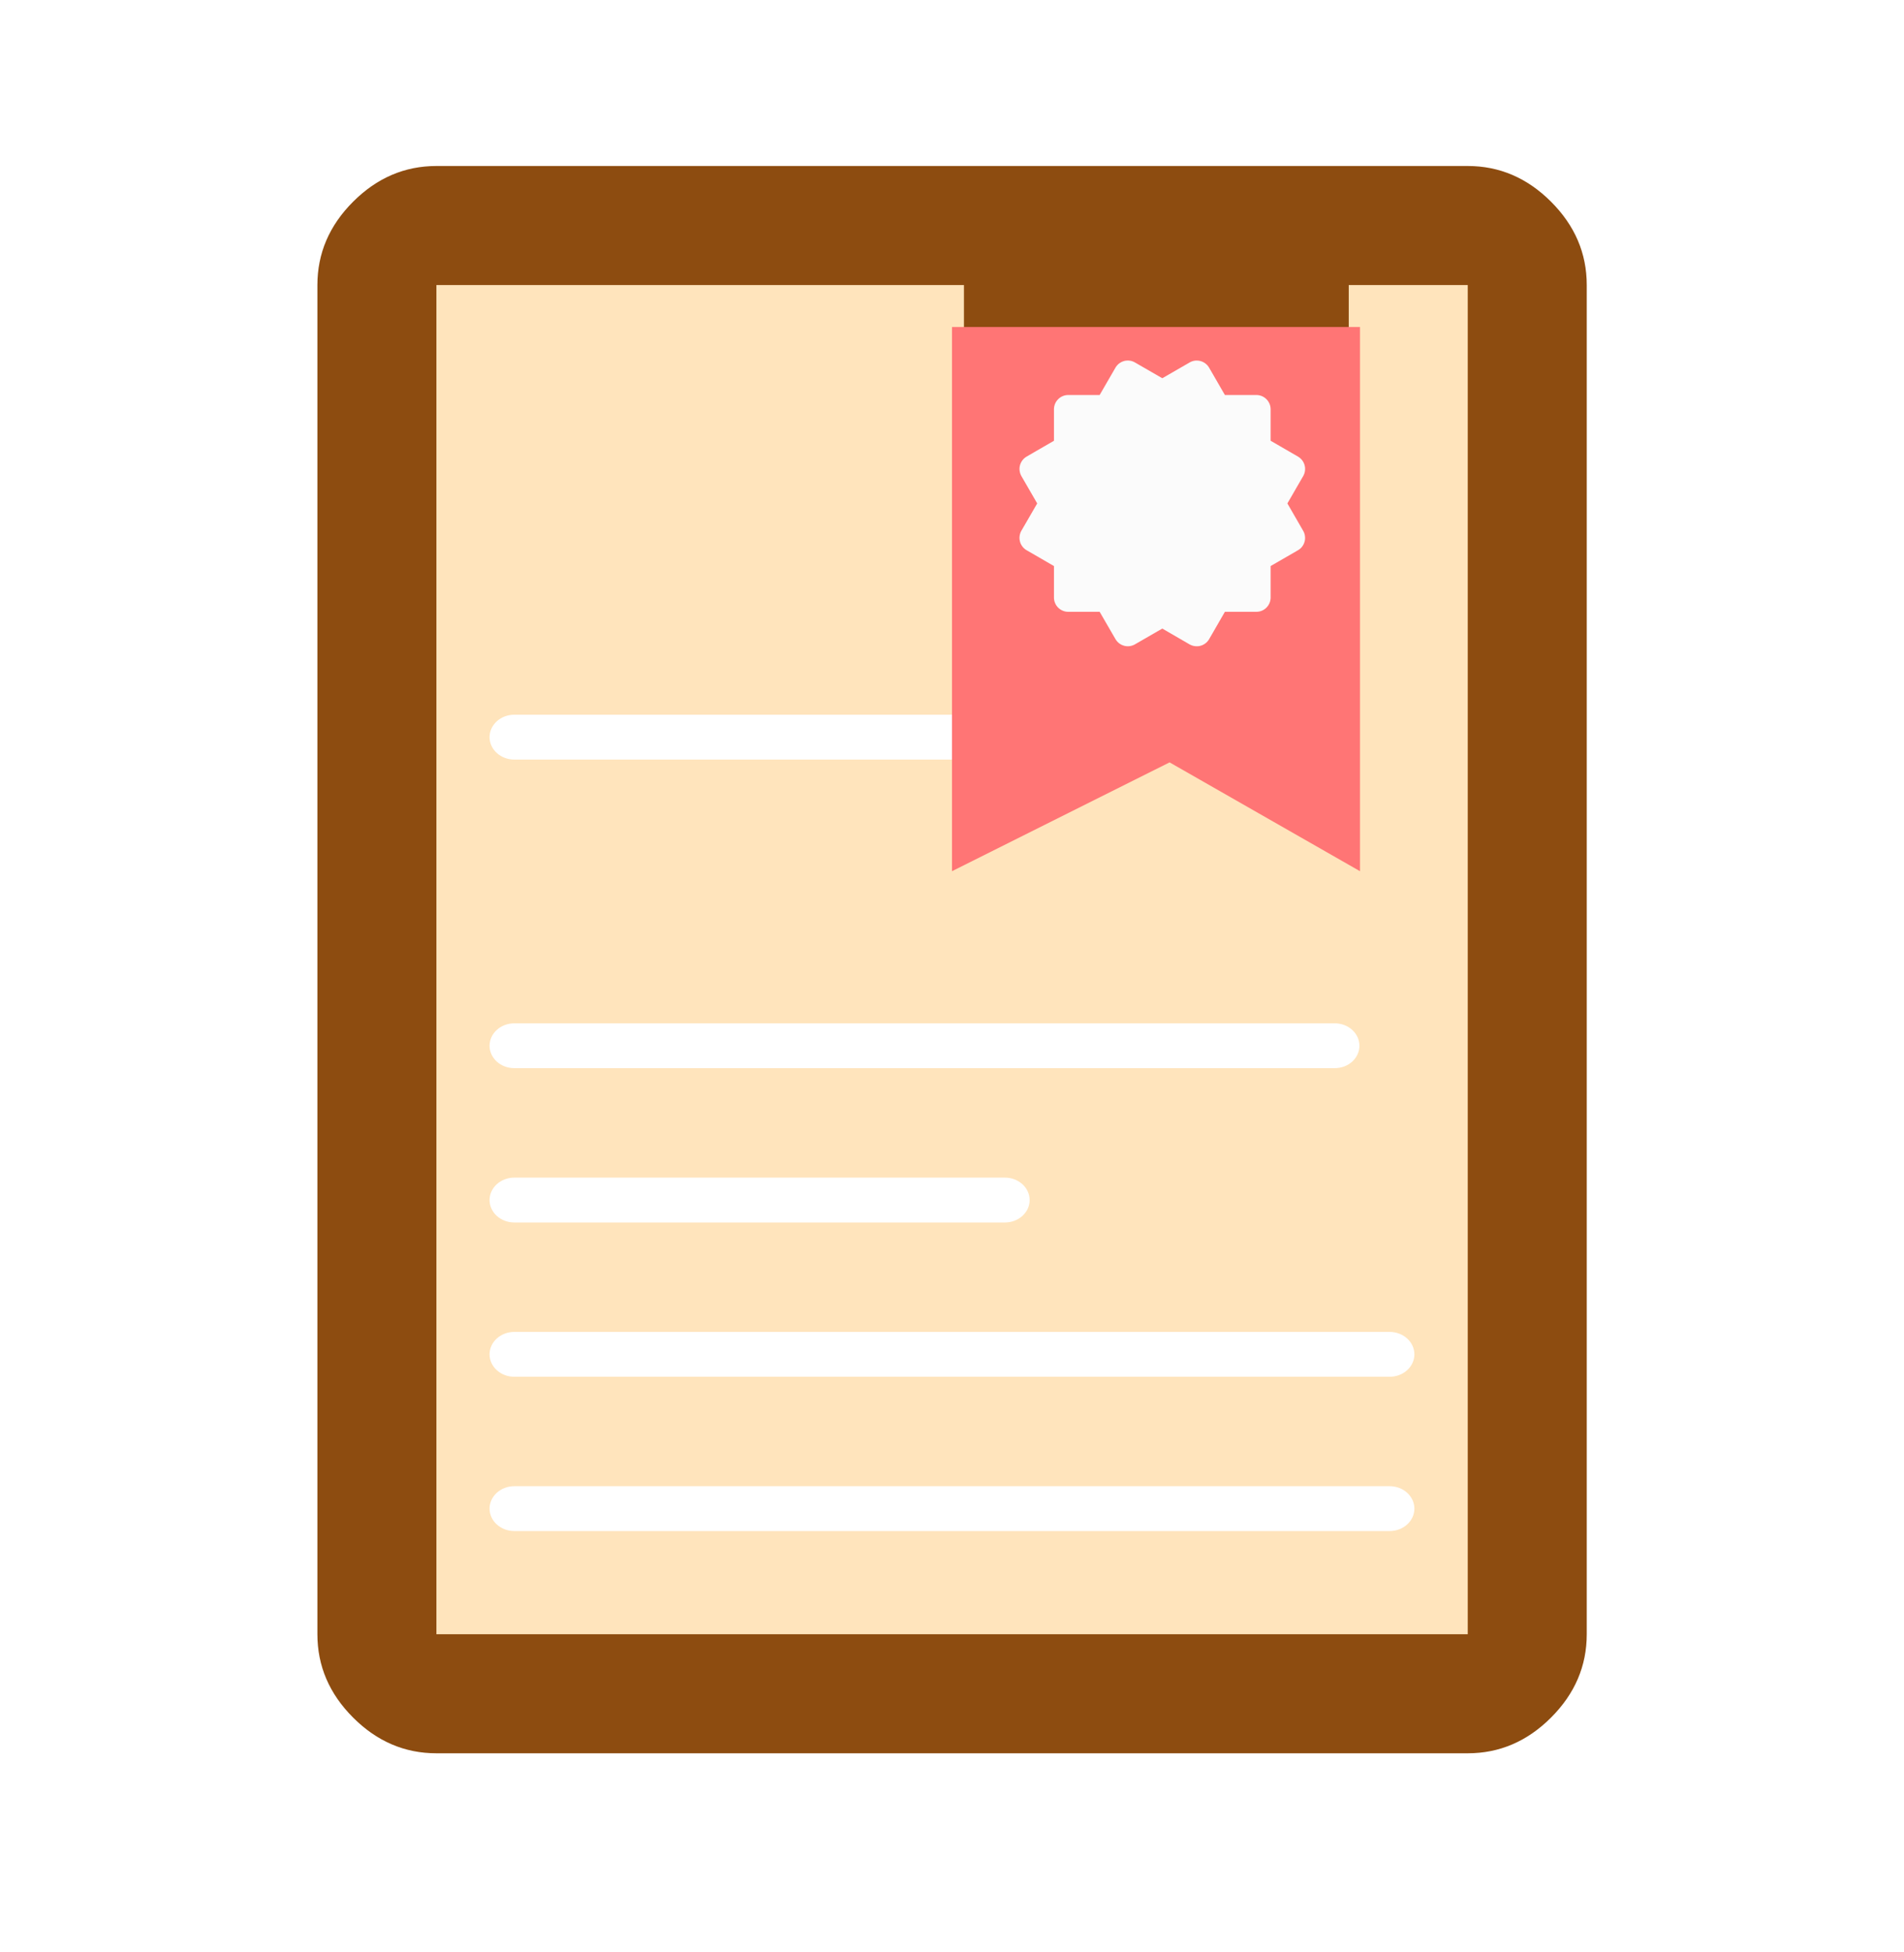<svg width="40" height="41" viewBox="0 0 40 41" fill="none" xmlns="http://www.w3.org/2000/svg">
<rect x="8" y="5.867" width="24" height="29.714" fill="#FFE4BC"/>
<path d="M9.168 36.819C8.501 36.819 7.918 36.569 7.418 36.069C6.918 35.569 6.668 34.986 6.668 34.319V5.986C6.668 5.319 6.918 4.736 7.418 4.236C7.918 3.736 8.501 3.486 9.168 3.486H30.835C31.501 3.486 32.085 3.736 32.585 4.236C33.085 4.736 33.335 5.319 33.335 5.986V34.319C33.335 34.986 33.085 35.569 32.585 36.069C32.085 36.569 31.501 36.819 30.835 36.819H9.168ZM9.168 34.319H30.835V5.986H28.335V17.069L24.293 14.736L20.251 17.069V5.986H9.168V34.319Z" fill="#8D4C10"/>
<path d="M21.631 15.48C21.631 15.355 21.576 15.236 21.479 15.147C21.382 15.059 21.25 15.009 21.113 15.009H10.803C10.666 15.009 10.534 15.059 10.437 15.147C10.34 15.236 10.285 15.355 10.285 15.48C10.285 15.605 10.34 15.725 10.437 15.813C10.534 15.901 10.666 15.951 10.803 15.951H21.113C21.25 15.951 21.382 15.901 21.479 15.813C21.576 15.725 21.631 15.605 21.631 15.48ZM28.559 21.961C28.559 21.836 28.505 21.716 28.408 21.628C28.311 21.539 28.179 21.49 28.041 21.49H10.803C10.666 21.49 10.534 21.539 10.437 21.628C10.34 21.716 10.285 21.836 10.285 21.961C10.285 22.085 10.34 22.205 10.437 22.294C10.534 22.382 10.666 22.431 10.803 22.431H28.041C28.109 22.431 28.177 22.419 28.24 22.396C28.302 22.372 28.36 22.337 28.408 22.294C28.456 22.25 28.494 22.198 28.52 22.141C28.546 22.084 28.56 22.022 28.559 21.961ZM21.631 25.201C21.631 25.076 21.576 24.956 21.479 24.868C21.382 24.78 21.25 24.73 21.113 24.73H10.803C10.666 24.73 10.534 24.78 10.437 24.868C10.34 24.956 10.285 25.076 10.285 25.201C10.285 25.326 10.34 25.445 10.437 25.534C10.534 25.622 10.666 25.672 10.803 25.672H21.113C21.181 25.672 21.248 25.66 21.311 25.636C21.374 25.612 21.431 25.578 21.479 25.534C21.527 25.49 21.566 25.438 21.592 25.381C21.618 25.324 21.631 25.263 21.631 25.201ZM29.714 28.441C29.714 28.316 29.659 28.196 29.562 28.108C29.465 28.02 29.333 27.97 29.195 27.97H10.803C10.666 27.97 10.534 28.02 10.437 28.108C10.34 28.196 10.285 28.316 10.285 28.441C10.285 28.566 10.34 28.686 10.437 28.774C10.534 28.862 10.666 28.912 10.803 28.912H29.195C29.333 28.912 29.465 28.862 29.562 28.774C29.659 28.686 29.714 28.566 29.714 28.441ZM29.714 31.681C29.714 31.556 29.659 31.437 29.562 31.348C29.465 31.26 29.333 31.21 29.195 31.21H10.803C10.666 31.21 10.534 31.26 10.437 31.348C10.34 31.437 10.285 31.556 10.285 31.681C10.285 31.806 10.34 31.926 10.437 32.014C10.534 32.102 10.666 32.152 10.803 32.152H29.195C29.333 32.152 29.465 32.102 29.562 32.014C29.659 31.926 29.714 31.806 29.714 31.681Z" fill="white"/>
<g filter="url(#filter0_d_1053_4294)">
<path d="M28.571 5.867H20V17.295L24.571 15.01L28.571 17.295V5.867Z" fill="#FF7575"/>
</g>
<path d="M21.428 11.373C21.438 11.411 21.456 11.447 21.48 11.478C21.504 11.509 21.534 11.536 21.568 11.555L22.142 11.887V12.547C22.142 12.627 22.173 12.704 22.23 12.76C22.286 12.816 22.362 12.848 22.442 12.848H23.102L23.434 13.421C23.474 13.49 23.54 13.541 23.616 13.561C23.693 13.582 23.775 13.571 23.844 13.531L24.418 13.2L24.991 13.532C25.061 13.571 25.142 13.582 25.219 13.562C25.296 13.541 25.362 13.491 25.402 13.422L25.733 12.848H26.394C26.473 12.848 26.55 12.817 26.606 12.76C26.662 12.704 26.694 12.628 26.694 12.548V11.887L27.267 11.556C27.302 11.536 27.332 11.51 27.356 11.479C27.38 11.447 27.397 11.412 27.408 11.373C27.418 11.335 27.42 11.296 27.415 11.257C27.41 11.217 27.397 11.18 27.377 11.146L27.046 10.572L27.378 9.998C27.418 9.929 27.428 9.847 27.408 9.77C27.387 9.693 27.337 9.628 27.268 9.588L26.694 9.256V8.596C26.694 8.516 26.663 8.44 26.606 8.383C26.55 8.327 26.474 8.295 26.394 8.295H25.733L25.402 7.722C25.362 7.653 25.297 7.603 25.22 7.582C25.182 7.572 25.142 7.569 25.103 7.574C25.064 7.579 25.026 7.592 24.992 7.612L24.418 7.943L23.844 7.612C23.81 7.592 23.773 7.579 23.733 7.574C23.694 7.569 23.654 7.571 23.616 7.581C23.578 7.592 23.543 7.609 23.511 7.633C23.48 7.657 23.454 7.687 23.434 7.721L23.102 8.295H22.442C22.362 8.295 22.286 8.327 22.23 8.383C22.173 8.44 22.142 8.516 22.142 8.596V9.256L21.568 9.588C21.499 9.628 21.449 9.694 21.428 9.771C21.408 9.847 21.419 9.929 21.458 9.998L21.79 10.572L21.458 11.145C21.418 11.214 21.408 11.296 21.428 11.373Z" fill="#FBFBFB"/>
<defs>
<filter id="filter0_d_1053_4294" x="20" y="5.867" width="8.57" height="12.429" filterUnits="userSpaceOnUse" color-interpolation-filters="sRGB">
<feFlood flood-opacity="0" result="BackgroundImageFix"/>
<feColorMatrix in="SourceAlpha" type="matrix" values="0 0 0 0 0 0 0 0 0 0 0 0 0 0 0 0 0 0 127 0" result="hardAlpha"/>
<feOffset dy="1"/>
<feComposite in2="hardAlpha" operator="out"/>
<feColorMatrix type="matrix" values="0 0 0 0 1 0 0 0 0 0.917 0 0 0 0 0.171 0 0 0 1 0"/>
<feBlend mode="normal" in2="BackgroundImageFix" result="effect1_dropShadow_1053_4294"/>
<feBlend mode="normal" in="SourceGraphic" in2="effect1_dropShadow_1053_4294" result="shape"/>
</filter>
</defs>
</svg>
